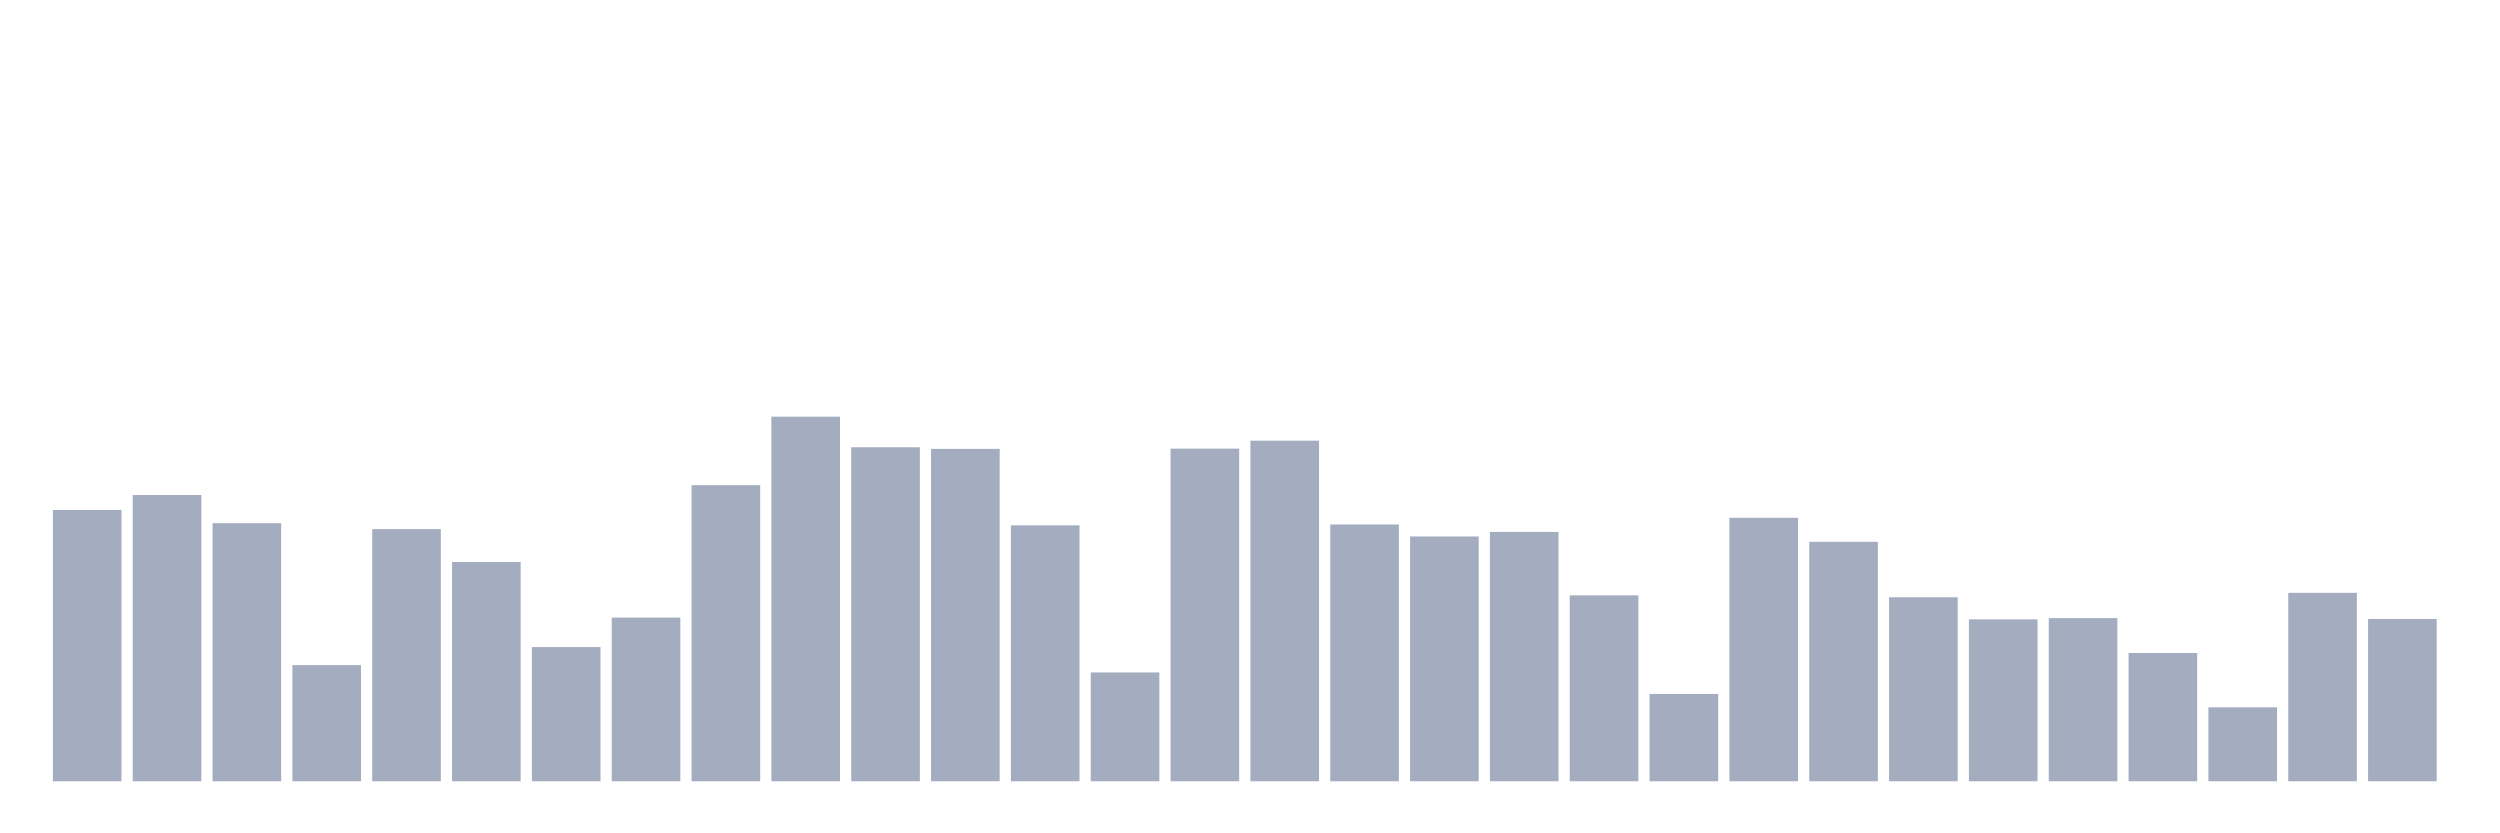 <svg xmlns="http://www.w3.org/2000/svg" viewBox="0 0 480 160"><g transform="translate(10,10)"><rect class="bar" x="0.153" width="13.175" y="87.906" height="52.094" fill="rgb(164,173,192)"></rect><rect class="bar" x="15.482" width="13.175" y="85.043" height="54.957" fill="rgb(164,173,192)"></rect><rect class="bar" x="30.81" width="13.175" y="90.454" height="49.546" fill="rgb(164,173,192)"></rect><rect class="bar" x="46.138" width="13.175" y="117.702" height="22.298" fill="rgb(164,173,192)"></rect><rect class="bar" x="61.466" width="13.175" y="91.594" height="48.406" fill="rgb(164,173,192)"></rect><rect class="bar" x="76.794" width="13.175" y="97.903" height="42.097" fill="rgb(164,173,192)"></rect><rect class="bar" x="92.123" width="13.175" y="114.232" height="25.768" fill="rgb(164,173,192)"></rect><rect class="bar" x="107.451" width="13.175" y="108.579" height="31.421" fill="rgb(164,173,192)"></rect><rect class="bar" x="122.779" width="13.175" y="83.151" height="56.849" fill="rgb(164,173,192)"></rect><rect class="bar" x="138.107" width="13.175" y="70" height="70" fill="rgb(164,173,192)"></rect><rect class="bar" x="153.436" width="13.175" y="75.872" height="64.128" fill="rgb(164,173,192)"></rect><rect class="bar" x="168.764" width="13.175" y="76.187" height="63.813" fill="rgb(164,173,192)"></rect><rect class="bar" x="184.092" width="13.175" y="90.867" height="49.133" fill="rgb(164,173,192)"></rect><rect class="bar" x="199.42" width="13.175" y="119.109" height="20.891" fill="rgb(164,173,192)"></rect><rect class="bar" x="214.748" width="13.175" y="76.139" height="63.861" fill="rgb(164,173,192)"></rect><rect class="bar" x="230.077" width="13.175" y="74.61" height="65.39" fill="rgb(164,173,192)"></rect><rect class="bar" x="245.405" width="13.175" y="90.697" height="49.303" fill="rgb(164,173,192)"></rect><rect class="bar" x="260.733" width="13.175" y="93.002" height="46.998" fill="rgb(164,173,192)"></rect><rect class="bar" x="276.061" width="13.175" y="92.128" height="47.872" fill="rgb(164,173,192)"></rect><rect class="bar" x="291.39" width="13.175" y="104.308" height="35.692" fill="rgb(164,173,192)"></rect><rect class="bar" x="306.718" width="13.175" y="123.234" height="16.766" fill="rgb(164,173,192)"></rect><rect class="bar" x="322.046" width="13.175" y="89.411" height="50.589" fill="rgb(164,173,192)"></rect><rect class="bar" x="337.374" width="13.175" y="94.021" height="45.979" fill="rgb(164,173,192)"></rect><rect class="bar" x="352.702" width="13.175" y="104.672" height="35.328" fill="rgb(164,173,192)"></rect><rect class="bar" x="368.031" width="13.175" y="108.919" height="31.081" fill="rgb(164,173,192)"></rect><rect class="bar" x="383.359" width="13.175" y="108.676" height="31.324" fill="rgb(164,173,192)"></rect><rect class="bar" x="398.687" width="13.175" y="115.373" height="24.627" fill="rgb(164,173,192)"></rect><rect class="bar" x="414.015" width="13.175" y="125.806" height="14.194" fill="rgb(164,173,192)"></rect><rect class="bar" x="429.344" width="13.175" y="103.823" height="36.177" fill="rgb(164,173,192)"></rect><rect class="bar" x="444.672" width="13.175" y="108.846" height="31.154" fill="rgb(164,173,192)"></rect></g></svg>